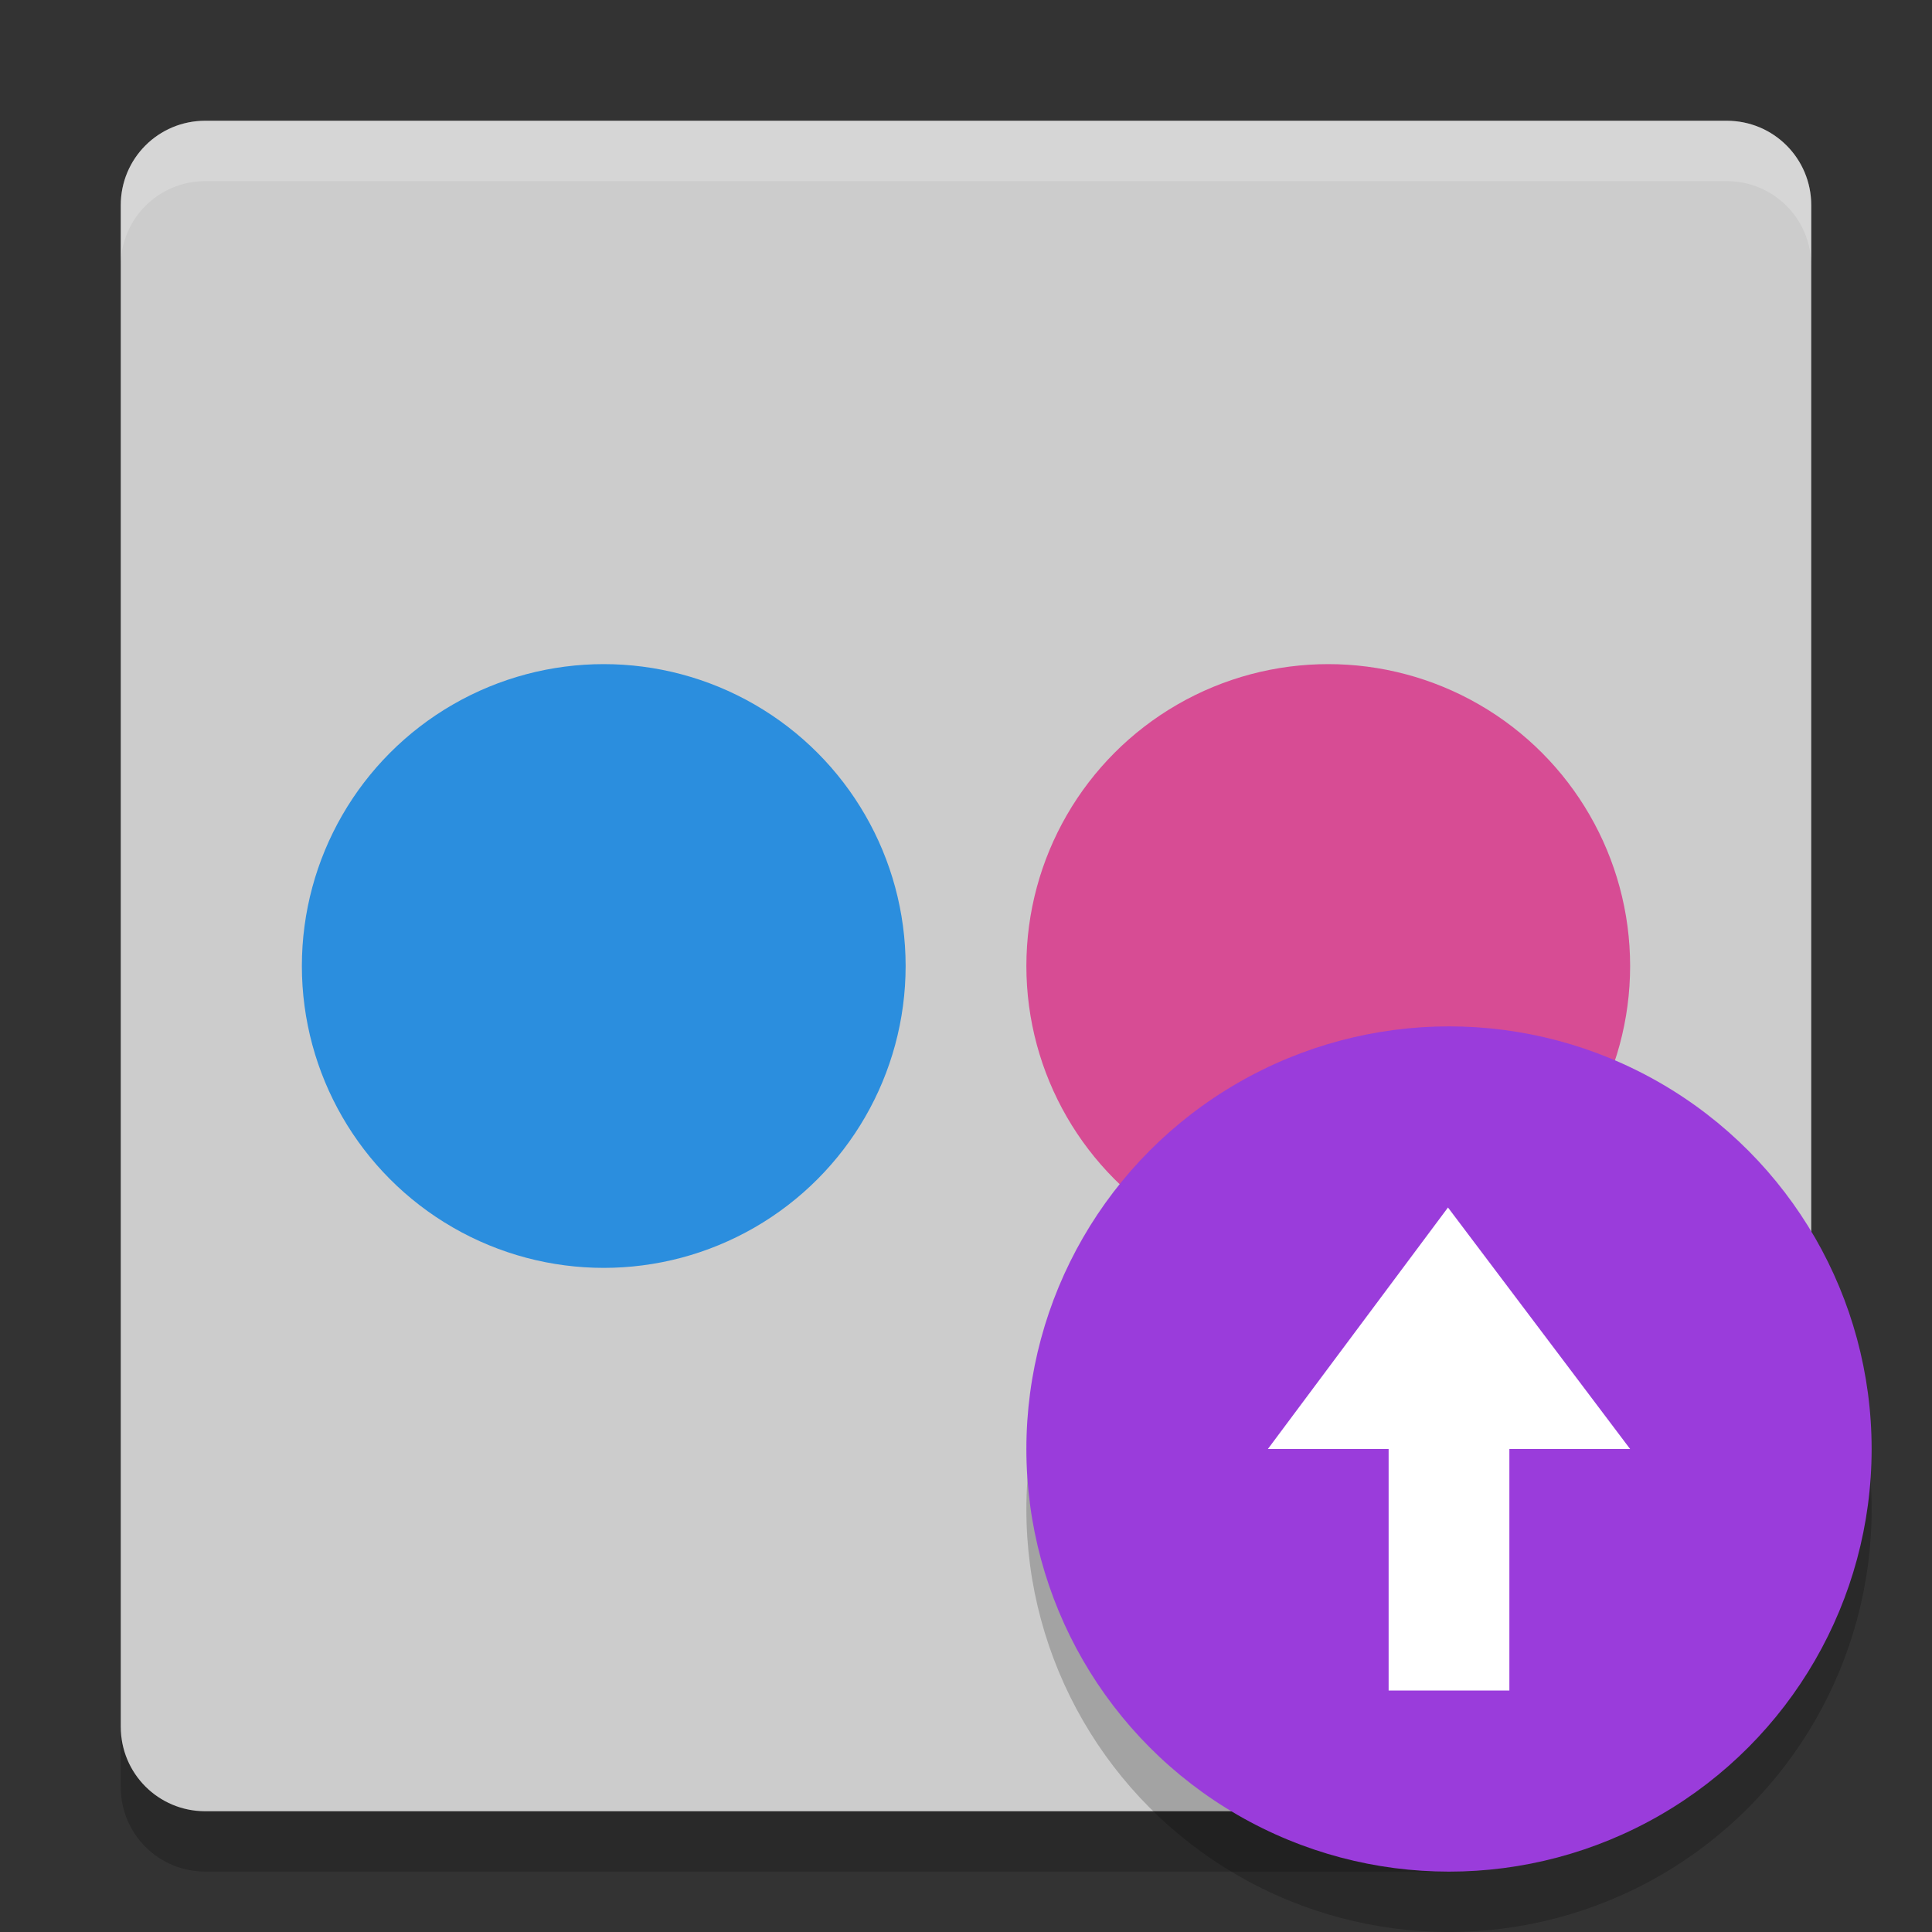<svg width="32" height="32" version="1" xmlns="http://www.w3.org/2000/svg">
 <rect width="100%" height="100%" fill="#333333" stroke="none"/>
 <path d="m3.4 3h25.2c0.776 0 1.4 0.624 1.4 1.4v20.507l-0.956 3.083c-0.23 0.741-0.729 1.315-1.45 1.601l-3.55 1.408h-20.644c-0.776 0-1.4-0.624-1.4-1.4v-25.2c0-0.776 0.624-1.4 1.4-1.4z" style="opacity:.2"/>
 <path d="m3.4 2h25.2c0.776 0 1.4 0.624 1.4 1.4v21.507l-1.459 3.19c-0.323 0.705-0.401 0.789-1.148 0.998l-3.248 0.905h-20.745c-0.776 0-1.4-0.624-1.4-1.4v-25.2c0-0.776 0.624-1.4 1.4-1.4z" style="fill:#cccccc"/>
 <circle cx="10" cy="16" r="5" style="fill:#2b8ede"/>
 <circle cx="22" cy="16" r="5" style="fill:#d74c94"/>
 <path d="M 3.4,2 C 2.625,2 2,2.625 2,3.4 l 0,1 C 2,3.625 2.625,3 3.4,3 L 28.6,3 C 29.375,3 30,3.625 30,4.4 l 0,-1 C 30,2.625 29.375,2 28.6,2 L 3.4,2 Z" style="fill:#ffffff;opacity:.2"/>
 <circle cx="24" cy="25" r="7" style="opacity:.2"/>
 <circle cx="24" cy="24" r="7" style="fill:#9a3cdb"/>
 <path d="m23.983 20-2.983 4h2v4h2v-4h2z" style="fill:#ffffff"/>
</svg>
